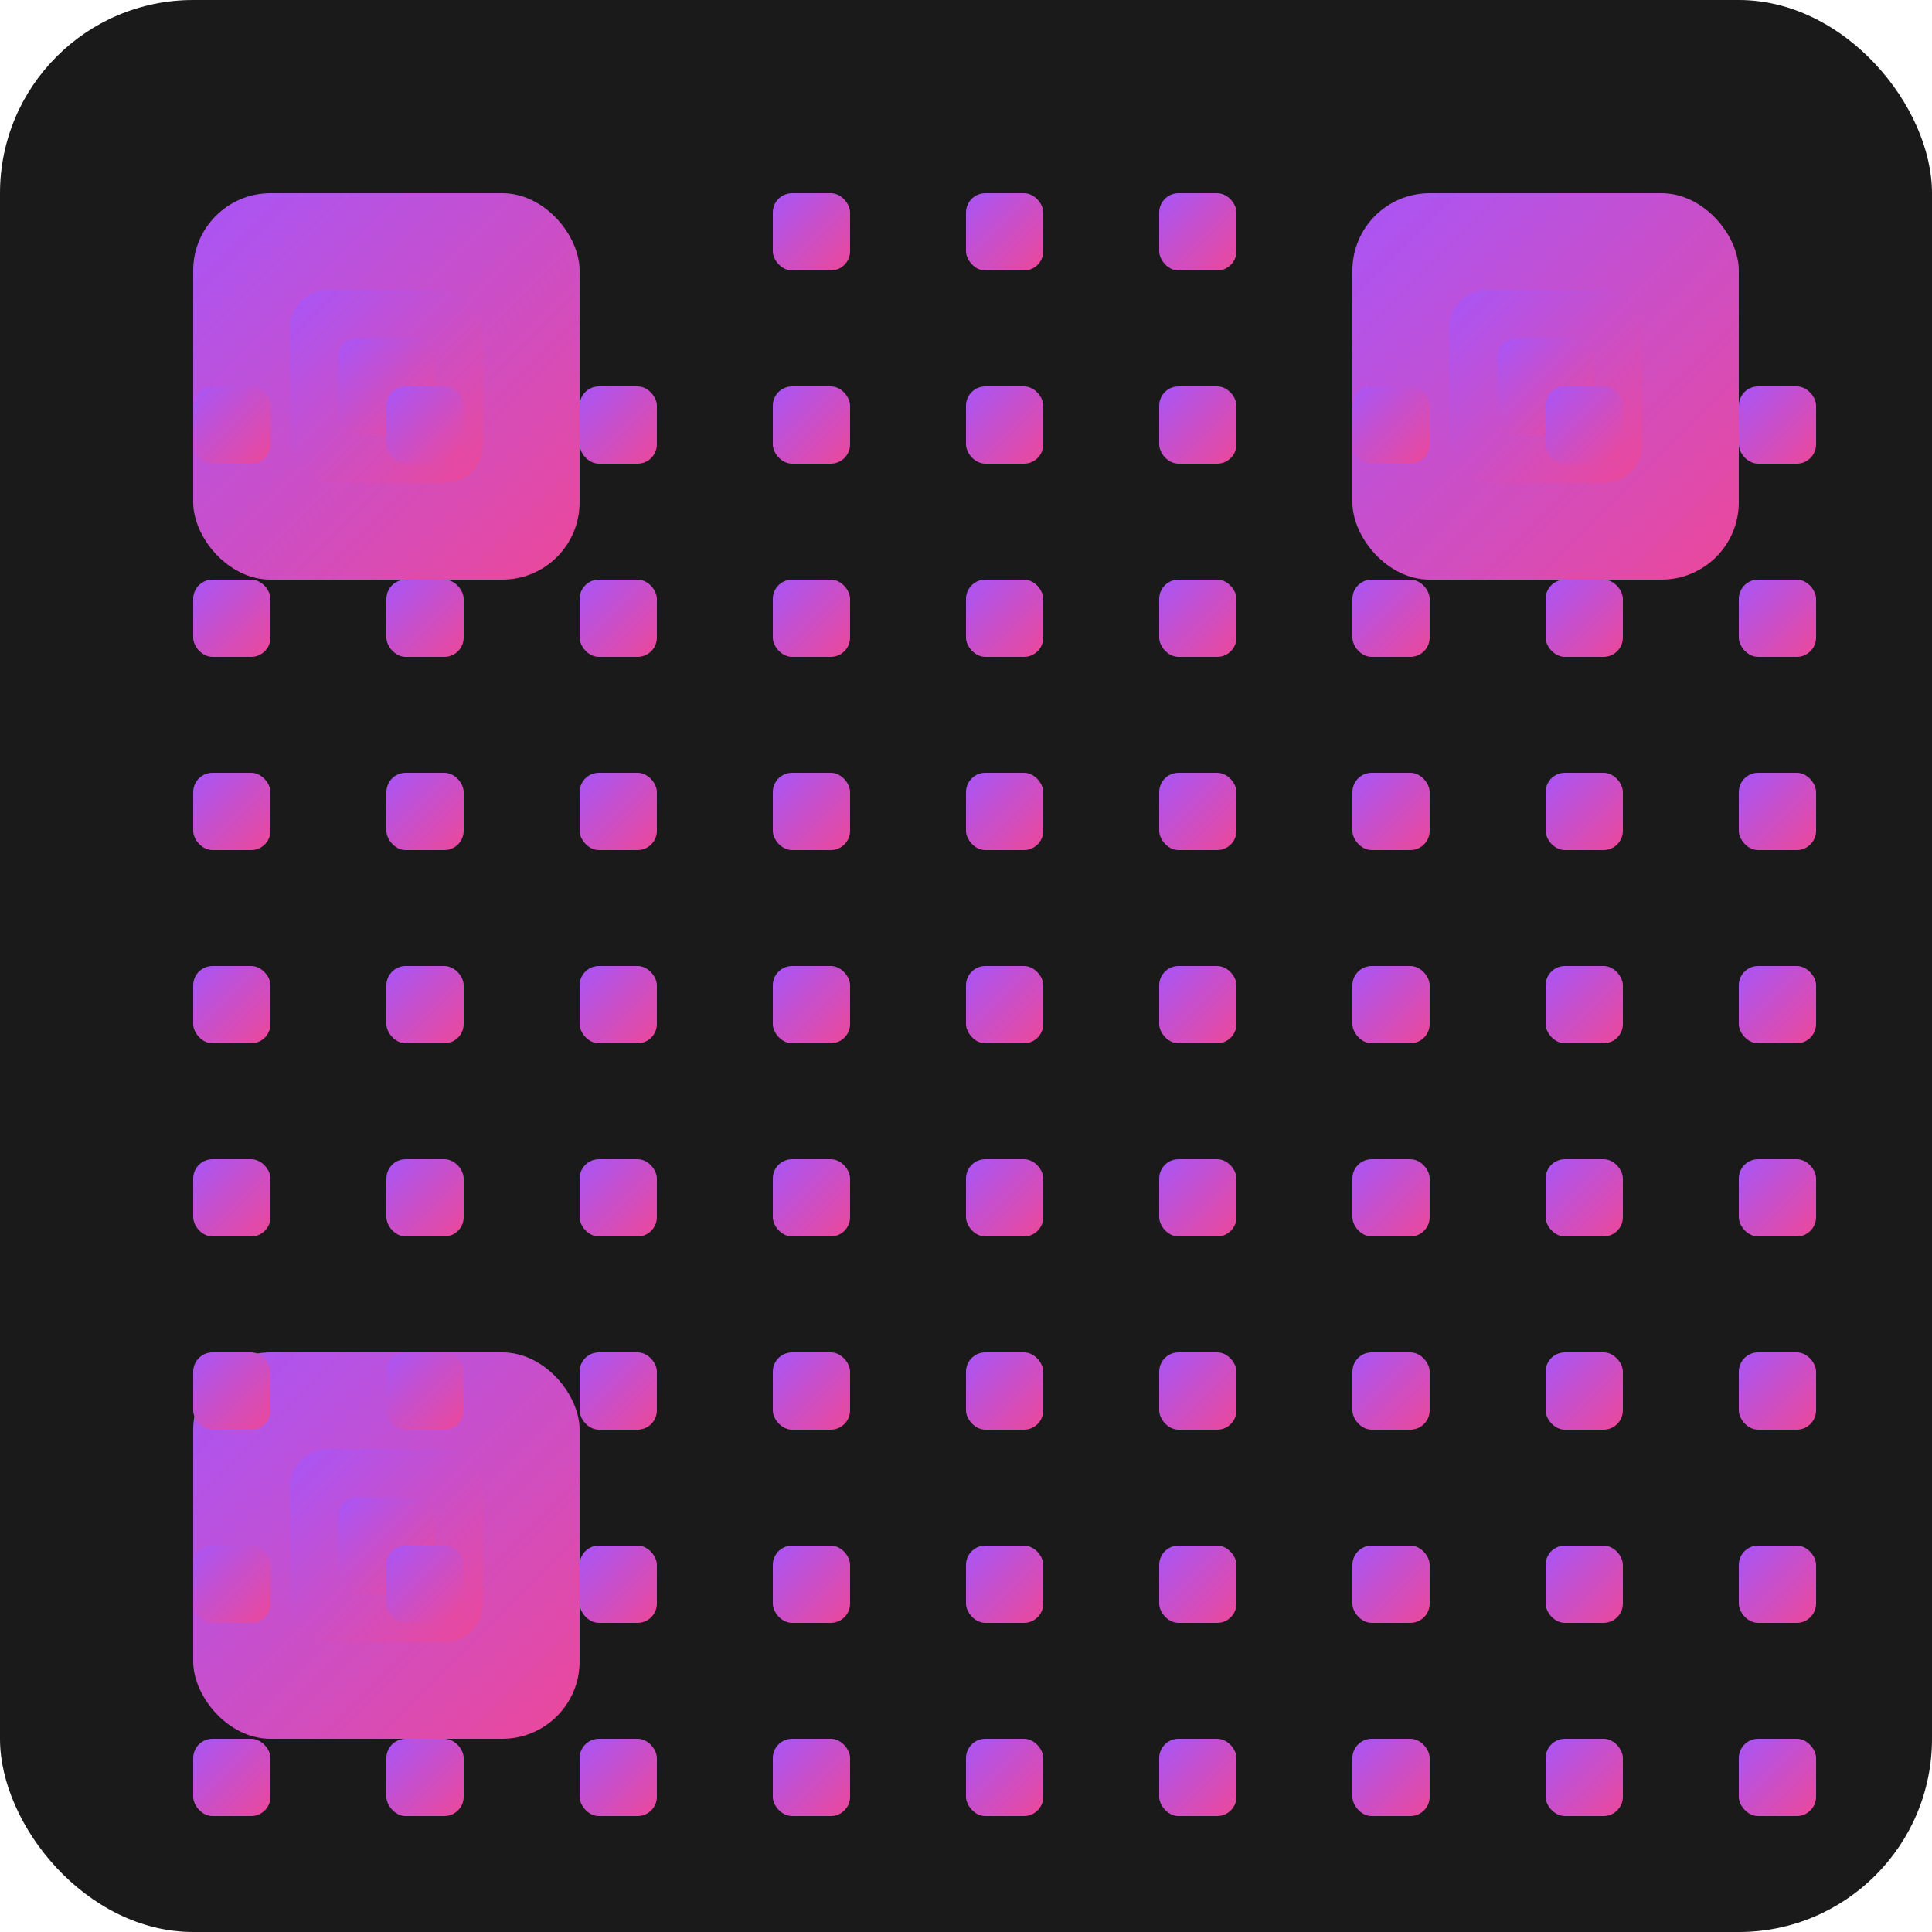 <?xml version="1.0" encoding="UTF-8"?>
<svg xmlns="http://www.w3.org/2000/svg" viewBox="0 0 200 200" width="200" height="200">
  <defs>
    <linearGradient id="qrGradient" x1="0%" y1="0%" x2="100%" y2="100%">
      <stop offset="0%" stop-color="#a855f7"/>
      <stop offset="100%" stop-color="#ec4899"/>
    </linearGradient>
    <filter id="glow">
      <feGaussianBlur stdDeviation="2" result="coloredBlur"/>
      <feMerge> 
        <feMergeNode in="coloredBlur"/>
        <feMergeNode in="SourceGraphic"/>
      </feMerge>
    </filter>
  </defs>
  
  <!-- Background with rounded corners -->
  <rect x="0" y="0" width="200" height="200" fill="#1a1a1a" rx="20" ry="20"/>
  
  <!-- QR Code pattern with rounded corners -->
  <g fill="url(#qrGradient)" filter="url(#glow)">
    <!-- Top-left corner squares -->
    <rect x="20" y="20" width="40" height="40" rx="8" ry="8"/>
    <rect x="30" y="30" width="20" height="20" rx="4" ry="4"/>
    <rect x="35" y="35" width="10" height="10" rx="2" ry="2"/>
    
    <!-- Top-right corner squares -->
    <rect x="140" y="20" width="40" height="40" rx="8" ry="8"/>
    <rect x="150" y="30" width="20" height="20" rx="4" ry="4"/>
    <rect x="155" y="35" width="10" height="10" rx="2" ry="2"/>
    
    <!-- Bottom-left corner squares -->
    <rect x="20" y="140" width="40" height="40" rx="8" ry="8"/>
    <rect x="30" y="150" width="20" height="20" rx="4" ry="4"/>
    <rect x="35" y="155" width="10" height="10" rx="2" ry="2"/>
    
    <!-- Data pattern with rounded squares -->
    <rect x="80" y="20" width="8" height="8" rx="2" ry="2"/>
    <rect x="100" y="20" width="8" height="8" rx="2" ry="2"/>
    <rect x="120" y="20" width="8" height="8" rx="2" ry="2"/>
    
    <rect x="20" y="40" width="8" height="8" rx="2" ry="2"/>
    <rect x="40" y="40" width="8" height="8" rx="2" ry="2"/>
    <rect x="60" y="40" width="8" height="8" rx="2" ry="2"/>
    <rect x="80" y="40" width="8" height="8" rx="2" ry="2"/>
    <rect x="100" y="40" width="8" height="8" rx="2" ry="2"/>
    <rect x="120" y="40" width="8" height="8" rx="2" ry="2"/>
    <rect x="140" y="40" width="8" height="8" rx="2" ry="2"/>
    <rect x="160" y="40" width="8" height="8" rx="2" ry="2"/>
    <rect x="180" y="40" width="8" height="8" rx="2" ry="2"/>
    
    <rect x="20" y="60" width="8" height="8" rx="2" ry="2"/>
    <rect x="40" y="60" width="8" height="8" rx="2" ry="2"/>
    <rect x="60" y="60" width="8" height="8" rx="2" ry="2"/>
    <rect x="80" y="60" width="8" height="8" rx="2" ry="2"/>
    <rect x="100" y="60" width="8" height="8" rx="2" ry="2"/>
    <rect x="120" y="60" width="8" height="8" rx="2" ry="2"/>
    <rect x="140" y="60" width="8" height="8" rx="2" ry="2"/>
    <rect x="160" y="60" width="8" height="8" rx="2" ry="2"/>
    <rect x="180" y="60" width="8" height="8" rx="2" ry="2"/>
    
    <rect x="20" y="80" width="8" height="8" rx="2" ry="2"/>
    <rect x="40" y="80" width="8" height="8" rx="2" ry="2"/>
    <rect x="60" y="80" width="8" height="8" rx="2" ry="2"/>
    <rect x="80" y="80" width="8" height="8" rx="2" ry="2"/>
    <rect x="100" y="80" width="8" height="8" rx="2" ry="2"/>
    <rect x="120" y="80" width="8" height="8" rx="2" ry="2"/>
    <rect x="140" y="80" width="8" height="8" rx="2" ry="2"/>
    <rect x="160" y="80" width="8" height="8" rx="2" ry="2"/>
    <rect x="180" y="80" width="8" height="8" rx="2" ry="2"/>
    
    <rect x="20" y="100" width="8" height="8" rx="2" ry="2"/>
    <rect x="40" y="100" width="8" height="8" rx="2" ry="2"/>
    <rect x="60" y="100" width="8" height="8" rx="2" ry="2"/>
    <rect x="80" y="100" width="8" height="8" rx="2" ry="2"/>
    <rect x="100" y="100" width="8" height="8" rx="2" ry="2"/>
    <rect x="120" y="100" width="8" height="8" rx="2" ry="2"/>
    <rect x="140" y="100" width="8" height="8" rx="2" ry="2"/>
    <rect x="160" y="100" width="8" height="8" rx="2" ry="2"/>
    <rect x="180" y="100" width="8" height="8" rx="2" ry="2"/>
    
    <rect x="20" y="120" width="8" height="8" rx="2" ry="2"/>
    <rect x="40" y="120" width="8" height="8" rx="2" ry="2"/>
    <rect x="60" y="120" width="8" height="8" rx="2" ry="2"/>
    <rect x="80" y="120" width="8" height="8" rx="2" ry="2"/>
    <rect x="100" y="120" width="8" height="8" rx="2" ry="2"/>
    <rect x="120" y="120" width="8" height="8" rx="2" ry="2"/>
    <rect x="140" y="120" width="8" height="8" rx="2" ry="2"/>
    <rect x="160" y="120" width="8" height="8" rx="2" ry="2"/>
    <rect x="180" y="120" width="8" height="8" rx="2" ry="2"/>
    
    <rect x="20" y="140" width="8" height="8" rx="2" ry="2"/>
    <rect x="40" y="140" width="8" height="8" rx="2" ry="2"/>
    <rect x="60" y="140" width="8" height="8" rx="2" ry="2"/>
    <rect x="80" y="140" width="8" height="8" rx="2" ry="2"/>
    <rect x="100" y="140" width="8" height="8" rx="2" ry="2"/>
    <rect x="120" y="140" width="8" height="8" rx="2" ry="2"/>
    <rect x="140" y="140" width="8" height="8" rx="2" ry="2"/>
    <rect x="160" y="140" width="8" height="8" rx="2" ry="2"/>
    <rect x="180" y="140" width="8" height="8" rx="2" ry="2"/>
    
    <rect x="20" y="160" width="8" height="8" rx="2" ry="2"/>
    <rect x="40" y="160" width="8" height="8" rx="2" ry="2"/>
    <rect x="60" y="160" width="8" height="8" rx="2" ry="2"/>
    <rect x="80" y="160" width="8" height="8" rx="2" ry="2"/>
    <rect x="100" y="160" width="8" height="8" rx="2" ry="2"/>
    <rect x="120" y="160" width="8" height="8" rx="2" ry="2"/>
    <rect x="140" y="160" width="8" height="8" rx="2" ry="2"/>
    <rect x="160" y="160" width="8" height="8" rx="2" ry="2"/>
    <rect x="180" y="160" width="8" height="8" rx="2" ry="2"/>
    
    <rect x="20" y="180" width="8" height="8" rx="2" ry="2"/>
    <rect x="40" y="180" width="8" height="8" rx="2" ry="2"/>
    <rect x="60" y="180" width="8" height="8" rx="2" ry="2"/>
    <rect x="80" y="180" width="8" height="8" rx="2" ry="2"/>
    <rect x="100" y="180" width="8" height="8" rx="2" ry="2"/>
    <rect x="120" y="180" width="8" height="8" rx="2" ry="2"/>
    <rect x="140" y="180" width="8" height="8" rx="2" ry="2"/>
    <rect x="160" y="180" width="8" height="8" rx="2" ry="2"/>
    <rect x="180" y="180" width="8" height="8" rx="2" ry="2"/>
  </g>
</svg>
